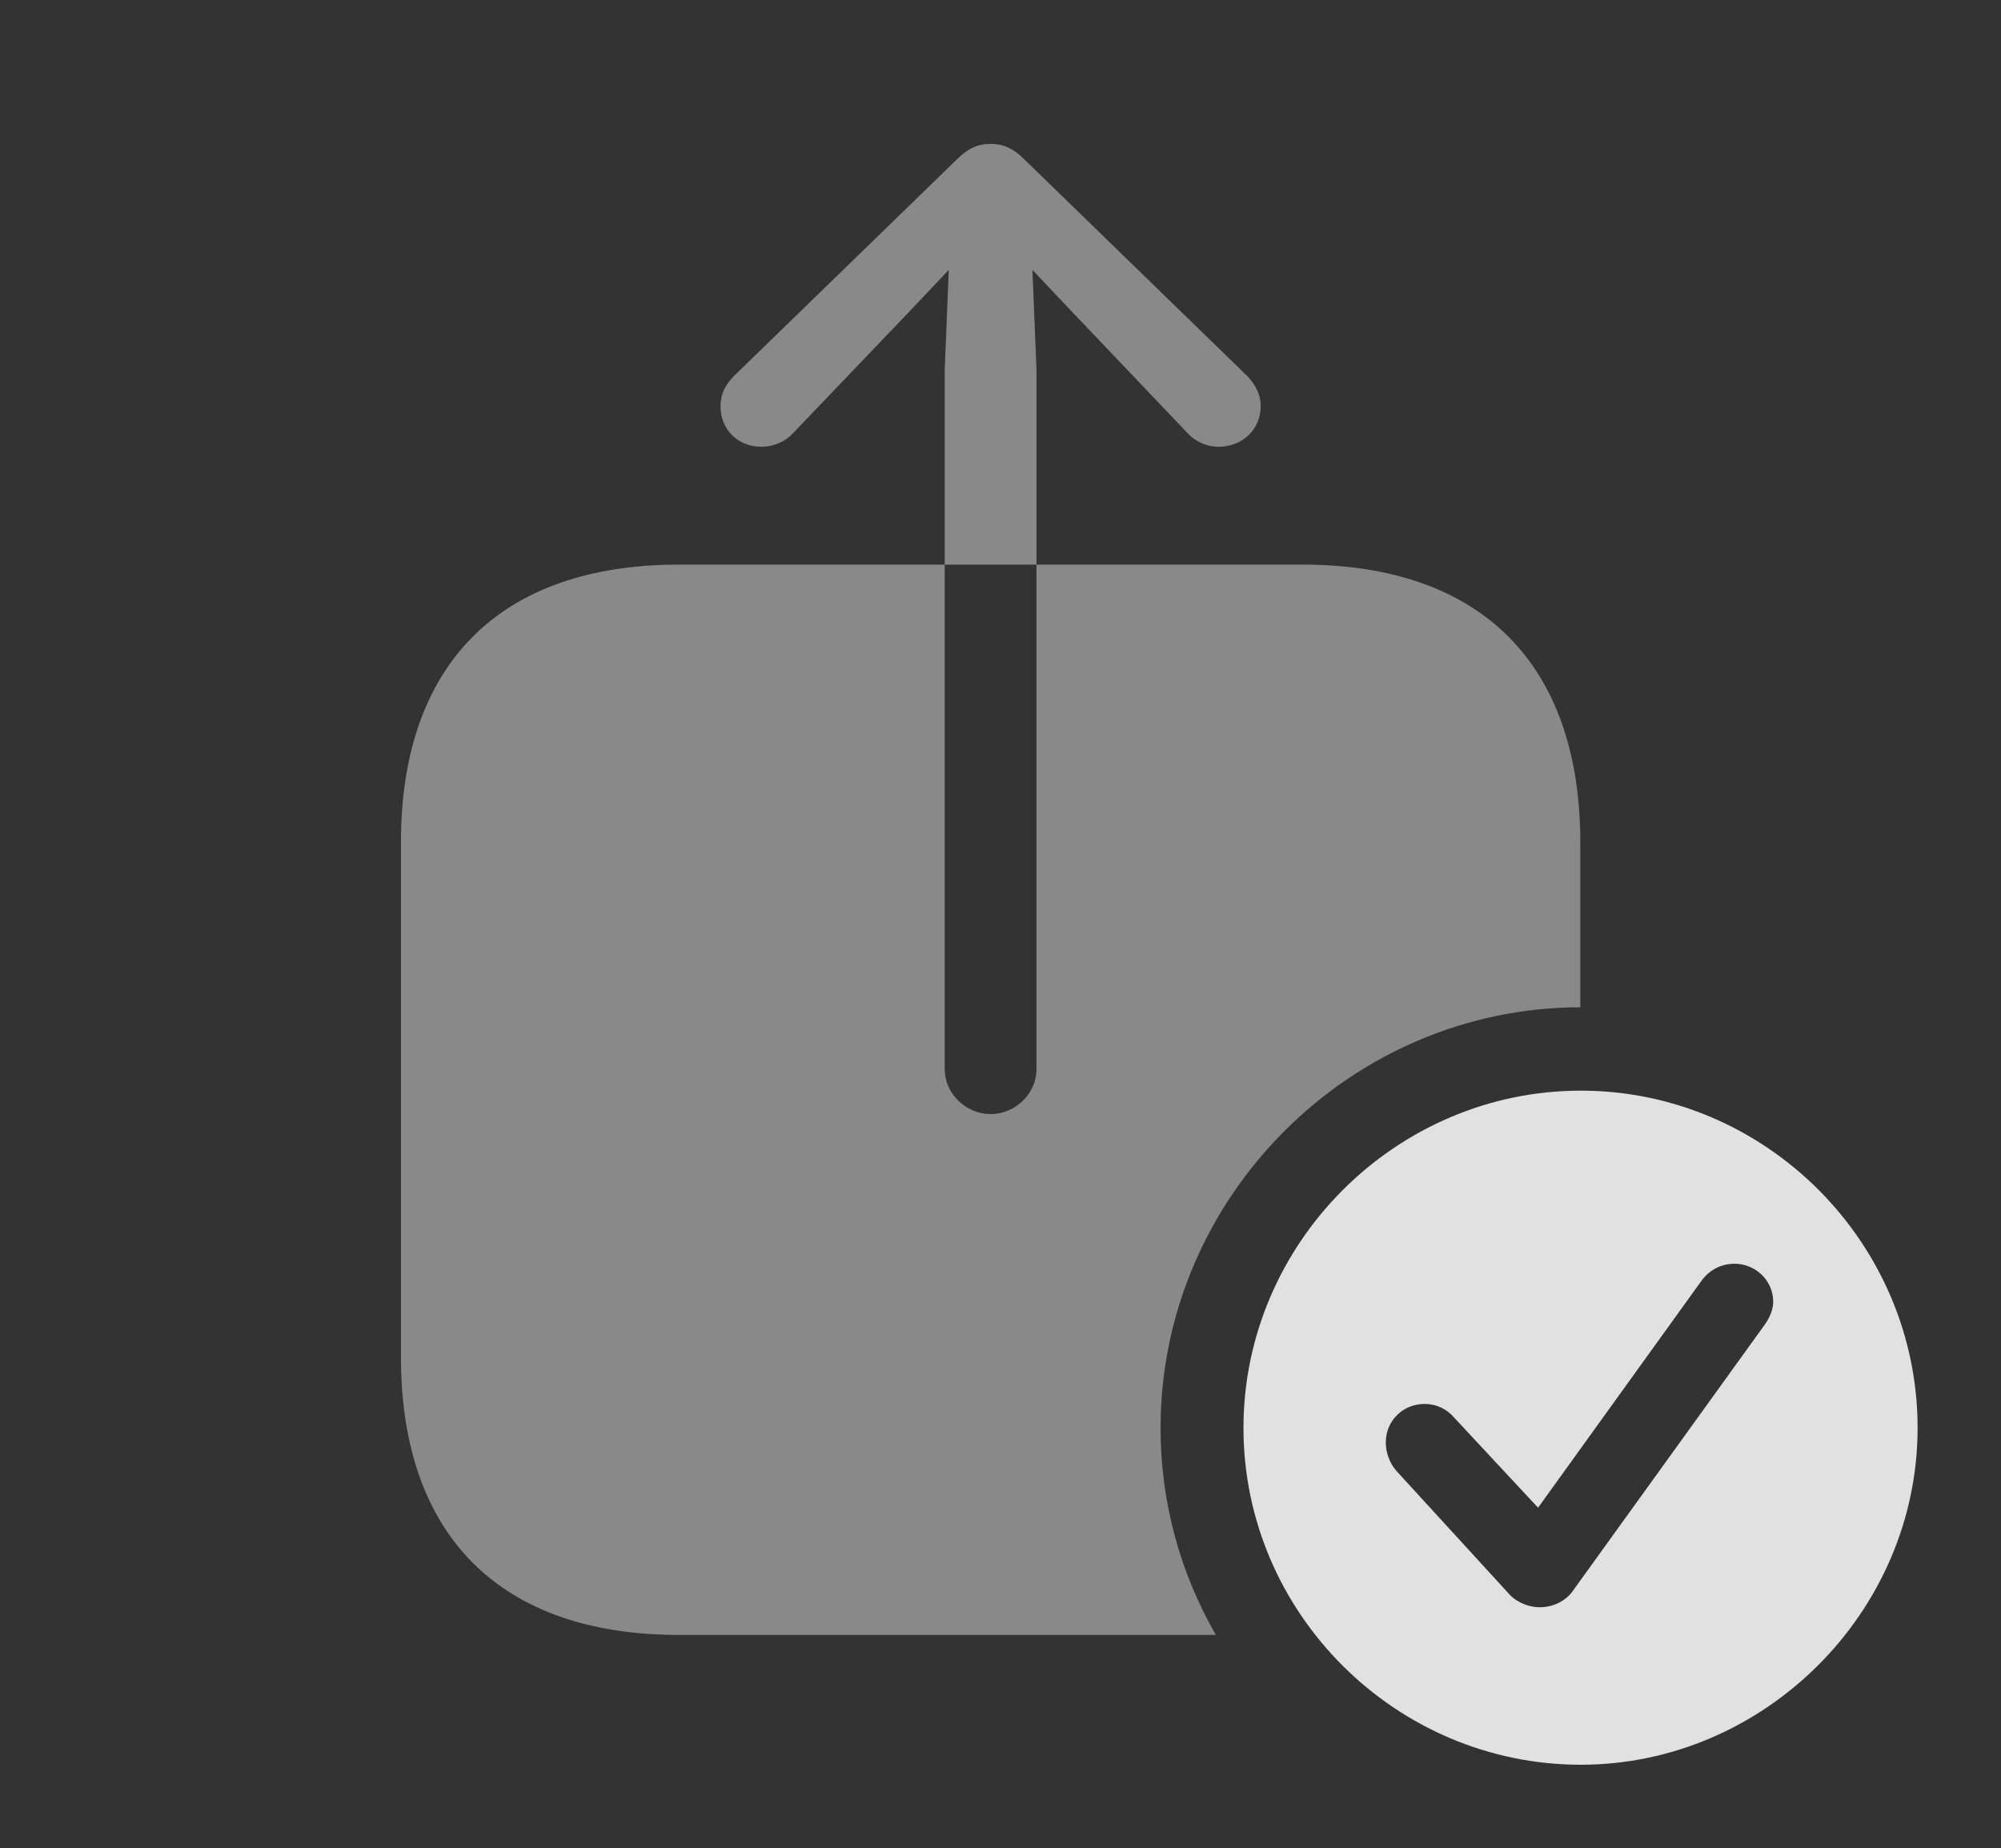 <?xml version="1.0" encoding="UTF-8"?>
<!--Generator: Apple Native CoreSVG 341-->
<!DOCTYPE svg
PUBLIC "-//W3C//DTD SVG 1.1//EN"
       "http://www.w3.org/Graphics/SVG/1.1/DTD/svg11.dtd">
<svg version="1.1" xmlns="http://www.w3.org/2000/svg" xmlns:xlink="http://www.w3.org/1999/xlink" viewBox="0 0 37.48 34.619">
 <rect x="0" y="0" width="37.48" height="34.619" fill="#333333" stroke="none"/>
 <g>
  <rect height="34.619" opacity="0" width="37.48" x="0" y="0"/>
  <path d="M19.18 2.979L23.359 7.041C23.516 7.207 23.613 7.383 23.613 7.607C23.613 8.047 23.271 8.369 22.822 8.369C22.617 8.369 22.393 8.281 22.236 8.105L20.117 5.879L19.338 5.056L19.414 6.924L19.414 10.576L17.695 10.576L17.695 20.029C17.695 20.488 18.096 20.869 18.555 20.869C19.014 20.869 19.414 20.488 19.414 20.029L19.414 10.576L24.395 10.576C27.744 10.576 29.6 12.441 29.6 15.781L29.6 18.868C25.288 18.873 21.738 22.435 21.738 26.748C21.738 28.156 22.114 29.481 22.774 30.625L12.715 30.625C9.365 30.625 7.51 28.76 7.51 25.42L7.51 15.781C7.51 12.441 9.365 10.576 12.715 10.576L17.695 10.576L17.695 6.924L17.771 5.056L16.992 5.879L14.863 8.105C14.707 8.281 14.473 8.369 14.268 8.369C13.818 8.369 13.496 8.047 13.496 7.607C13.496 7.383 13.584 7.207 13.75 7.041L17.93 2.979C18.145 2.764 18.34 2.695 18.555 2.695C18.77 2.695 18.965 2.764 19.18 2.979Z" fill="white" fill-opacity="0.425"/>
  <path d="M35.918 26.748C35.918 30.205 33.037 33.057 29.609 33.057C26.152 33.057 23.291 30.225 23.291 26.748C23.291 23.281 26.152 20.43 29.609 20.43C33.076 20.43 35.918 23.281 35.918 26.748ZM31.875 23.984L28.809 28.242L27.236 26.553C27.119 26.416 26.934 26.299 26.68 26.299C26.279 26.299 25.957 26.611 25.957 27.021C25.957 27.188 26.016 27.393 26.152 27.549L28.262 29.854C28.408 30.02 28.643 30.107 28.838 30.107C29.092 30.107 29.316 29.99 29.443 29.824L33.047 24.824C33.154 24.678 33.213 24.521 33.213 24.385C33.213 23.975 32.871 23.672 32.49 23.672C32.227 23.672 32.012 23.799 31.875 23.984Z" fill="white" fill-opacity="0.85"/>
 </g>
</svg>
